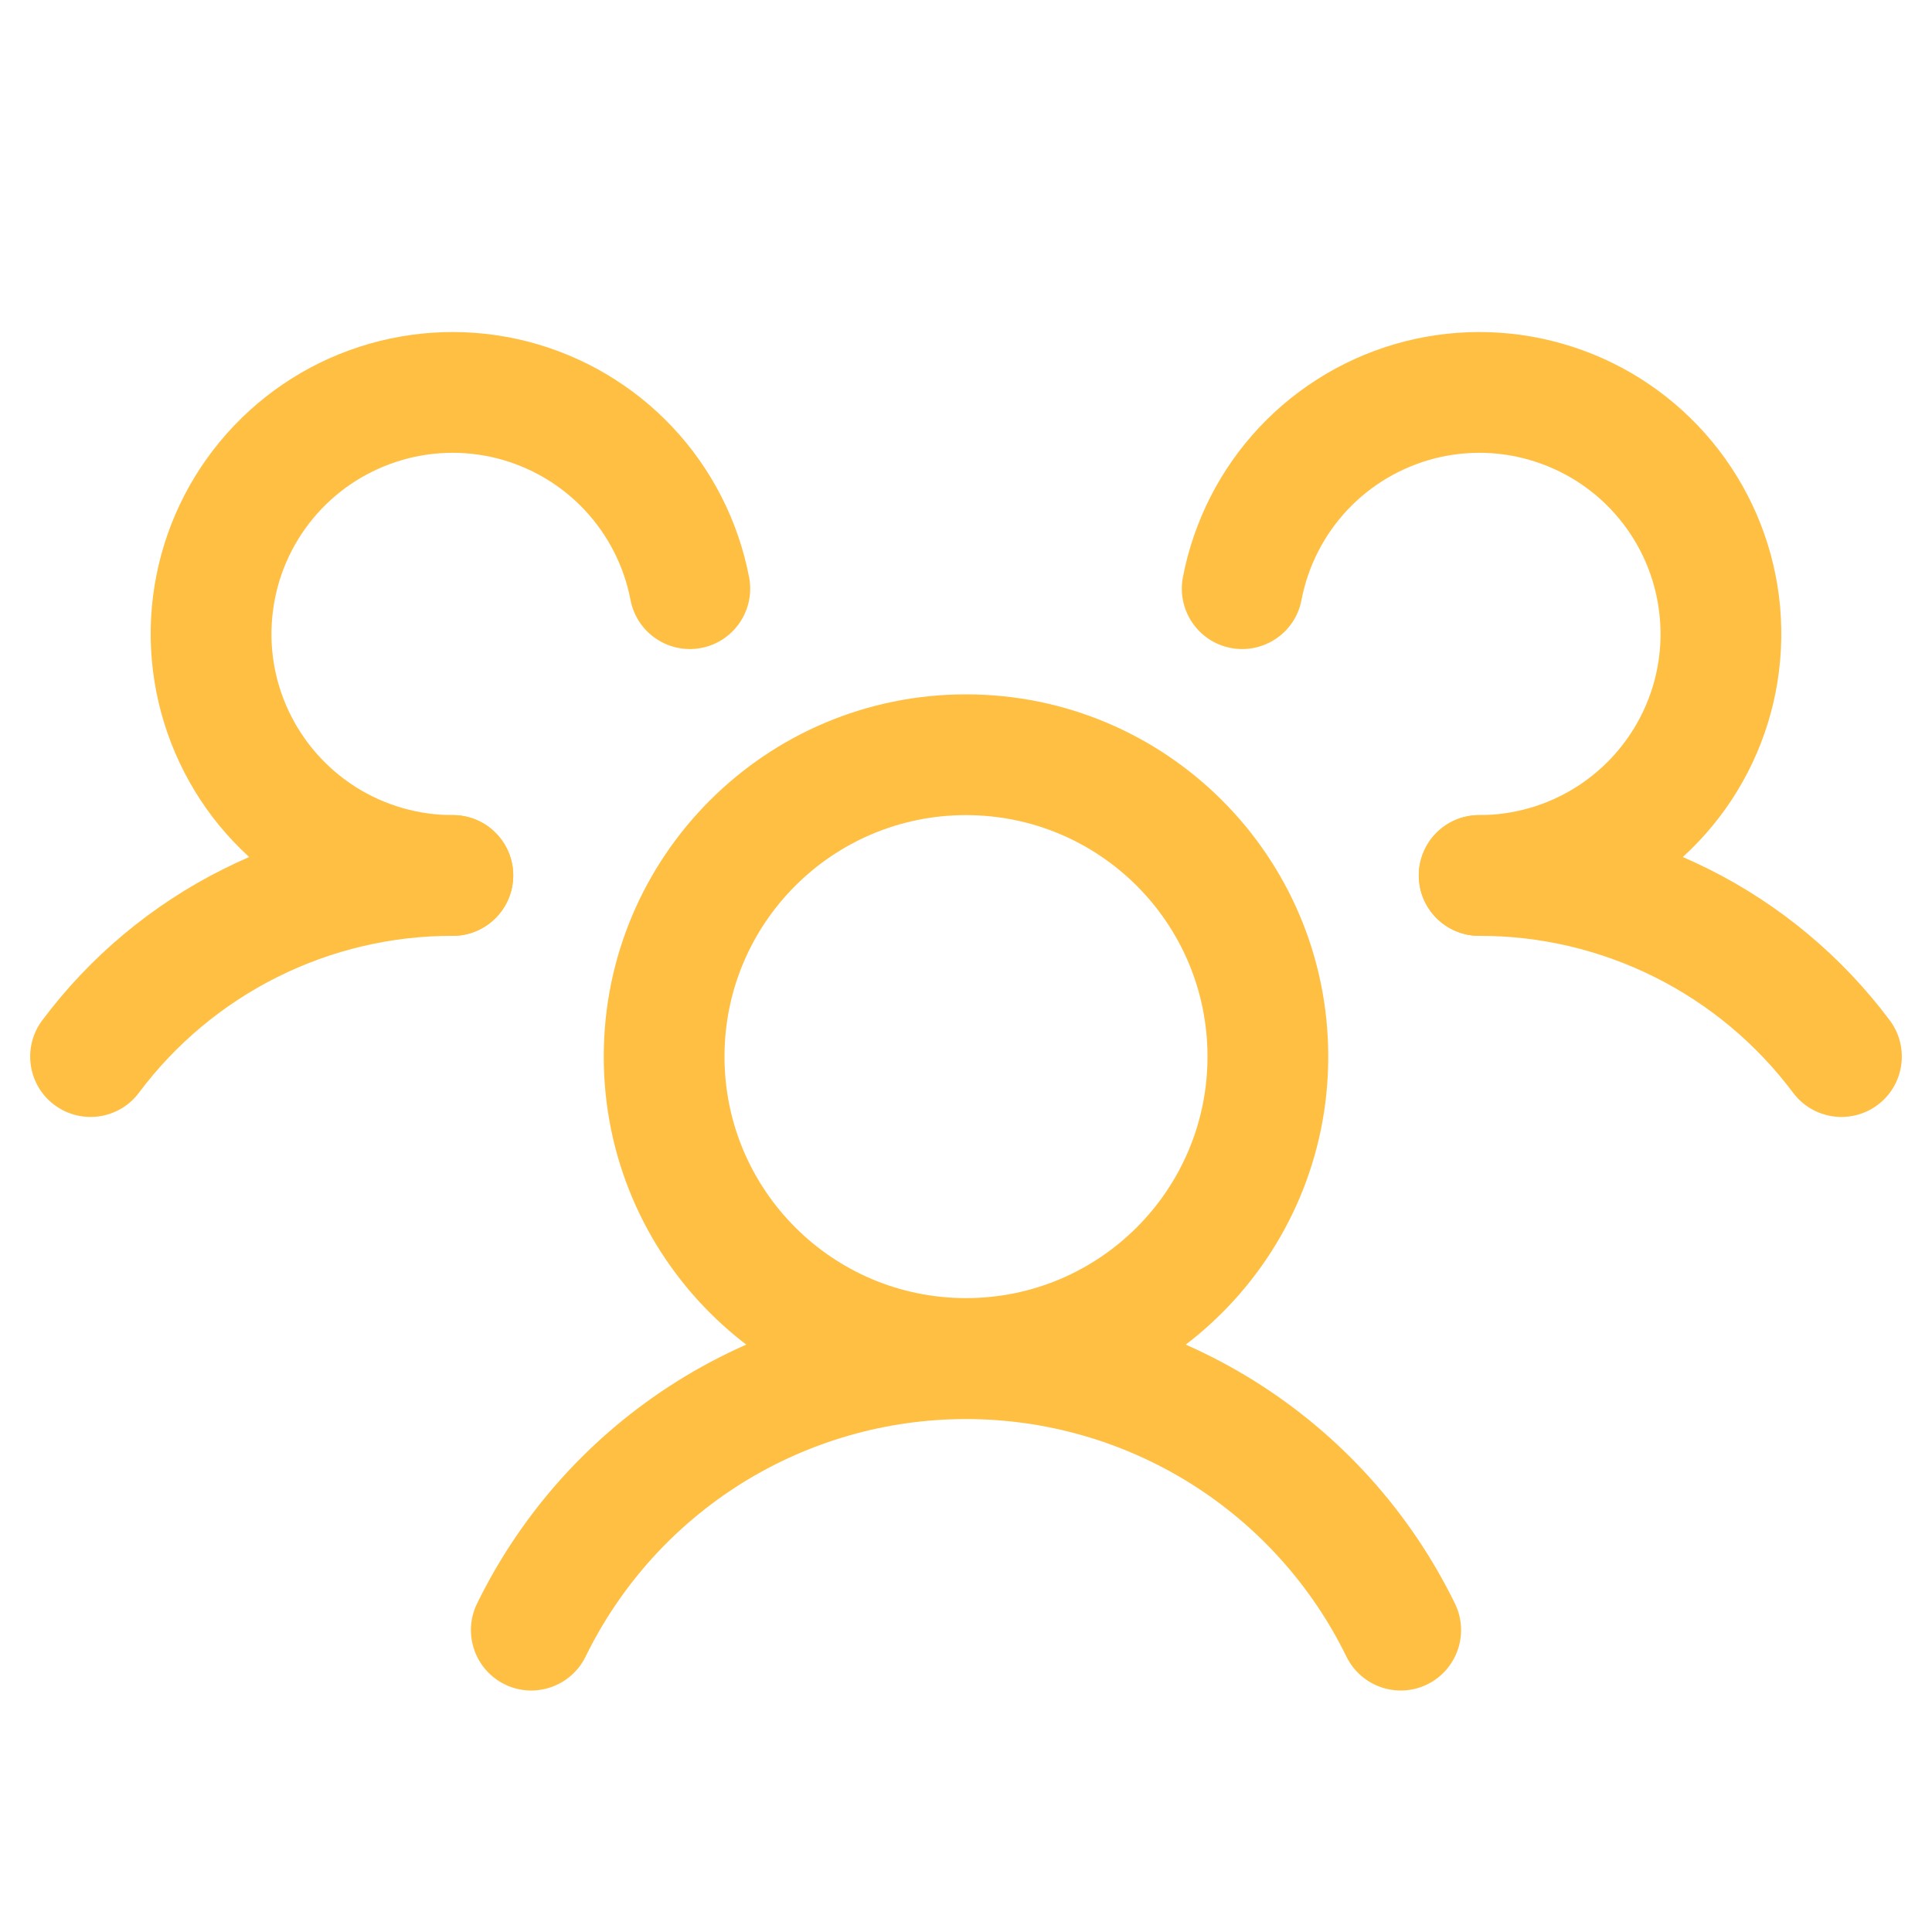 <svg width="20" height="20" viewBox="0 0 20 20" fill="none" xmlns="http://www.w3.org/2000/svg">
<path fill-rule="evenodd" clip-rule="evenodd" d="M10 8.438C8.619 8.438 7.5 9.557 7.5 10.938C7.5 12.318 8.619 13.438 10 13.438C11.381 13.438 12.5 12.318 12.5 10.938C12.5 9.557 11.381 8.438 10 8.438ZM6.25 10.938C6.25 8.866 7.929 7.188 10 7.188C12.071 7.188 13.75 8.866 13.75 10.938C13.75 13.009 12.071 14.688 10 14.688C7.929 14.688 6.25 13.009 6.25 10.938Z" fill="#FFBF42"/>
<path fill-rule="evenodd" clip-rule="evenodd" d="M17.13 10.115C16.566 9.833 15.944 9.686 15.313 9.688C14.968 9.688 14.688 9.409 14.688 9.064C14.687 8.718 14.966 8.438 15.312 8.438C16.137 8.436 16.951 8.628 17.689 8.997C18.427 9.366 19.069 9.902 19.563 10.563C19.77 10.84 19.713 11.232 19.437 11.438C19.16 11.645 18.768 11.588 18.562 11.312C18.184 10.807 17.694 10.397 17.13 10.115Z" fill="#FFBF42"/>
<path fill-rule="evenodd" clip-rule="evenodd" d="M4.686 9.688C4.056 9.686 3.434 9.833 2.87 10.115C2.306 10.397 1.816 10.807 1.438 11.312C1.232 11.588 0.84 11.645 0.563 11.438C0.287 11.232 0.23 10.84 0.437 10.563C0.931 9.902 1.573 9.366 2.311 8.997C3.049 8.628 3.863 8.436 4.689 8.438C5.034 8.438 5.313 8.718 5.313 9.064C5.312 9.409 5.032 9.688 4.686 9.688Z" fill="#FFBF42"/>
<path fill-rule="evenodd" clip-rule="evenodd" d="M10 14.69C9.179 14.69 8.375 14.92 7.678 15.355C6.982 15.79 6.422 16.412 6.062 17.149C5.91 17.459 5.536 17.588 5.226 17.437C4.916 17.285 4.787 16.911 4.938 16.601C5.401 15.653 6.121 14.854 7.016 14.295C7.911 13.736 8.945 13.44 10 13.44C11.055 13.44 12.089 13.736 12.984 14.295C13.879 14.854 14.599 15.653 15.062 16.601C15.213 16.911 15.084 17.285 14.774 17.437C14.464 17.588 14.09 17.459 13.938 17.149C13.578 16.412 13.018 15.79 12.322 15.355C11.625 14.92 10.821 14.69 10 14.69Z" fill="#FFBF42"/>
<path fill-rule="evenodd" clip-rule="evenodd" d="M5.151 4.746C4.806 4.658 4.443 4.669 4.105 4.78C3.766 4.89 3.466 5.094 3.24 5.368C3.013 5.642 2.869 5.976 2.825 6.329C2.78 6.682 2.837 7.04 2.989 7.362C3.141 7.684 3.381 7.956 3.682 8.147C3.982 8.337 4.331 8.438 4.687 8.438C5.032 8.437 5.312 8.717 5.313 9.062C5.313 9.407 5.033 9.687 4.688 9.688C4.095 9.688 3.514 9.52 3.013 9.203C2.512 8.885 2.111 8.432 1.859 7.895C1.606 7.359 1.51 6.761 1.584 6.173C1.658 5.584 1.898 5.029 2.276 4.572C2.654 4.115 3.154 3.774 3.718 3.591C4.282 3.407 4.887 3.388 5.461 3.535C6.036 3.683 6.556 3.99 6.963 4.423C7.369 4.855 7.643 5.394 7.755 5.977C7.819 6.316 7.597 6.643 7.258 6.708C6.919 6.772 6.592 6.55 6.527 6.211C6.46 5.861 6.295 5.538 6.052 5.279C5.808 5.019 5.495 4.835 5.151 4.746Z" fill="#FFBF42"/>
<path fill-rule="evenodd" clip-rule="evenodd" d="M15.895 4.78C15.557 4.669 15.194 4.658 14.849 4.746C14.505 4.835 14.192 5.019 13.948 5.279C13.705 5.538 13.54 5.861 13.473 6.211C13.409 6.55 13.081 6.772 12.742 6.708C12.403 6.643 12.181 6.316 12.245 5.977C12.357 5.394 12.631 4.855 13.037 4.423C13.444 3.99 13.964 3.683 14.539 3.535C15.113 3.388 15.718 3.407 16.282 3.591C16.846 3.774 17.346 4.115 17.724 4.572C18.102 5.029 18.342 5.584 18.416 6.173C18.489 6.761 18.395 7.359 18.142 7.895C17.889 8.432 17.488 8.885 16.987 9.203C16.486 9.52 15.905 9.688 15.312 9.688C14.967 9.687 14.687 9.407 14.687 9.062C14.688 8.717 14.968 8.437 15.313 8.438C15.669 8.438 16.018 8.337 16.318 8.147C16.619 7.956 16.859 7.684 17.011 7.362C17.163 7.04 17.22 6.682 17.175 6.329C17.131 5.976 16.987 5.642 16.76 5.368C16.534 5.094 16.234 4.89 15.895 4.78Z" fill="#FFBF42"/>
</svg>

